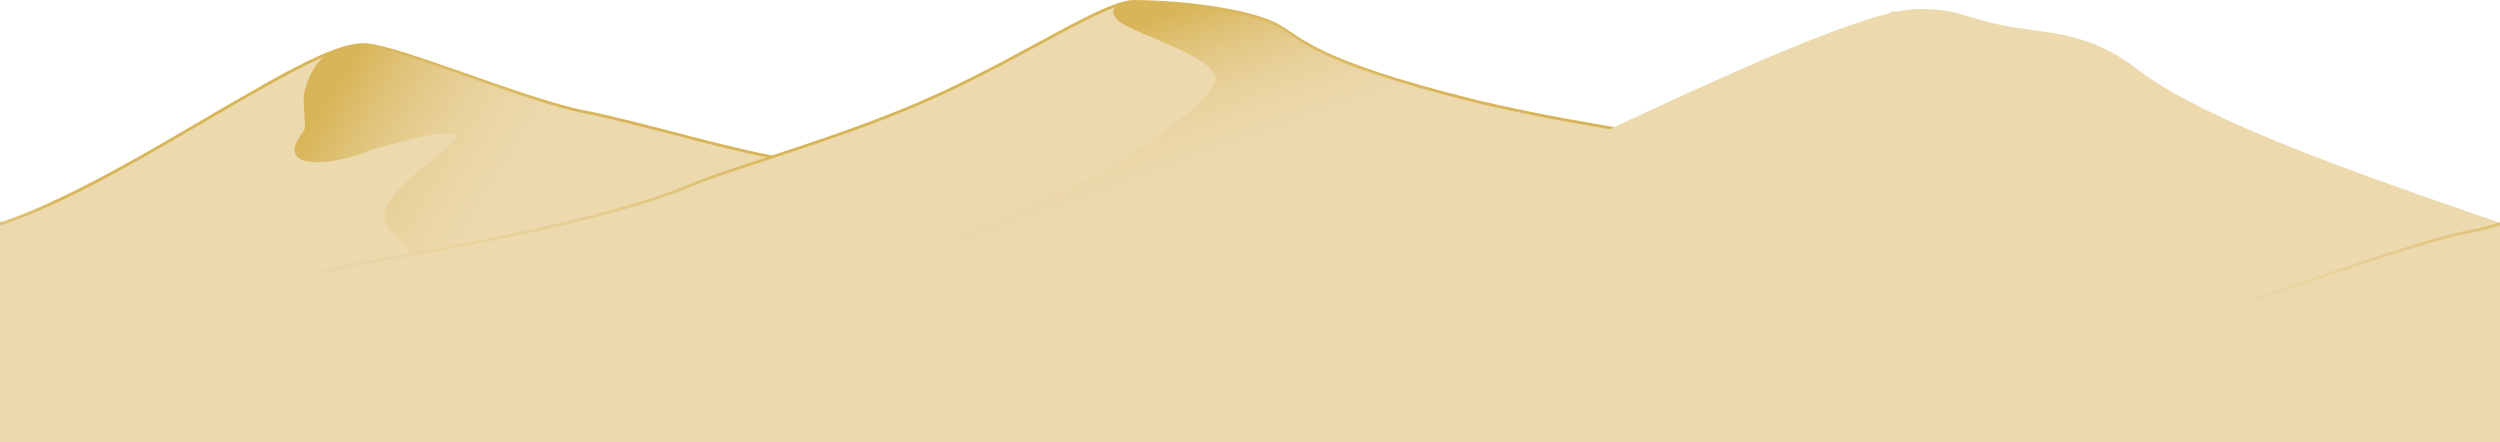 <svg height="152.35" viewBox="0 0 861.73 152.35" width="861.73" xmlns="http://www.w3.org/2000/svg" xmlns:xlink="http://www.w3.org/1999/xlink">
	<linearGradient id="a" gradientUnits="userSpaceOnUse" x1="386.69" x2="386.69" xlink:href="#c" y1="109.16" y2="164.09"/>
	<linearGradient id="b" gradientUnits="userSpaceOnUse" x1="368.37" x2="427.01" xlink:href="#c" y1="76.32" y2="138.35"/>
	<linearGradient id="c">
		<stop offset="0" stop-color="#d8b558"/>
		<stop offset="1" stop-color="#ecd9ad" stop-opacity="0"/>
	</linearGradient>
	<linearGradient id="d" gradientUnits="userSpaceOnUse" x1="-174.58" x2="-110.76" xlink:href="#c" y1="111.76" y2="150.82"/>
	<linearGradient id="e" gradientUnits="userSpaceOnUse" x1="140.62" x2="160.37" xlink:href="#c" y1="57.05" y2="111.79"/>
	<linearGradient id="f" gradientUnits="userSpaceOnUse" x1="128" x2="128" xlink:href="#c" y1="109.27" y2="165.27"/>
	<linearGradient id="g" gradientUnits="userSpaceOnUse" x1="-152" x2="-152" xlink:href="#c" y1="125.27" y2="173.27"/>
	<linearGradient id="h" gradientUnits="userSpaceOnUse" x1="709.73" x2="709.73" xlink:href="#c" y1="125.27" y2="173.27"/>
	<linearGradient id="i" gradientUnits="userSpaceOnUse" x1="687.15" x2="750.97" xlink:href="#c" y1="111.76" y2="150.82"/>
	<g transform="translate(275.61 -57.07)">
		<g transform="translate(-861.73)">
			<path d="m31.99 194.4s161.45-52.06 227.47-83.44 109.1-50.36 125.64-50.75c14.06-.33 16.45 3.04 29.8 5.63 14.82 2.88 29.06 1.81 46.04 14.98 28.34 21.97 103.83 45.14 156.14 63.87 49.23 17.63 110.75 33.23 110.75 33.23l-28.39 79.98-644.1-11.24z" fill="#ecd9ad" stroke="url(#a)"/>
			<path d="m337.93 154.72c-6.73-2.38-12.34-10.18-2.81-12.08s14.82-4.21 16.08-12.64c1.26-8.44-.65-4.07 10.26-15.37 10.91-11.29 6.25-25.83 6.91-38.32s3.83-12.72 9.24-14.95c2.36-.97 7.48-1.15 7.48-1.15 14.06-.33 16.45 3.04 29.8 5.63 14.82 2.88 29.06 1.81 46.04 14.98 28.34 21.97 103.83 45.14 156.14 63.87 49.23 17.63 110.75 33.23 110.75 33.23l-28.39 79.98z" fill="url(#b)"/>
		</g>
		<path d="m-369.9 163.95s64.88-23.71 84.17-27.14c14.18-2.52 34.52-11.39 69.67-31.9 35.3-20.59 54.86-32.55 65.85-32.45 10.99.11 55.2 19.17 76.35 23.23 18.68 3.58 53.78 14.4 70.79 16.5 17.01 2.09 173.46 23.09 173.46 23.09l-35.15 123.63-478.33-3.48z" fill="#ecd9ad" stroke="url(#g)"/>
		<path d="m-3.07 112.18c-17.01-2.1-52.11-12.91-70.79-16.5-21.15-4.05-67.23-23.81-76.35-23.23-6.14.39-8.33 1.56-11.99 3.09-4.77 2-7.62 9.63-8.46 13s.69 11.54-.03 13.25c-.73 1.71-5.33 5.85-2.47 9.27s15.23 2 25.09-2.18c0 0 18.44-5.59 25.71-5.77s4.71 2.08-6.15 10.63c-10.85 8.55-16.91 16.16-13.72 21.01s13.28 13.04 11.63 16.01l125.74.28z" fill="url(#d)"/>
		<path d="m377.61 61.37s-8.59 2.46-9.24 14.95c-.66 12.49 4 27.02-6.91 38.32-10.91 11.29-9 6.93-10.26 15.37s-6.55 10.74-16.08 12.64-3.92 9.7 2.81 12.08" fill="none" stroke="#e2c785"/>
		<path d="m-152.83 148s80-12.3 114.62-26.79c17.31-7.24 54.57-17.01 85.96-31.38s57.53-32.36 67.67-32.26c20.29.19 41.75 3.67 50.04 8.62s13.8 12.22 65.04 25.14 166.28 27.2 211.57 28.08c45.3.88 90.57 103.54 90.57 103.54l-787.08 5.74s-86.3-61.28-63.86-60.82c22.45.46 117.67-7.29 165.47-19.87z" fill="#ecd9ad" stroke="url(#f)"/>
		<path d="m230.5 91.32c-51.24-12.91-56.75-20.19-65.04-25.14s-29.49-8.72-49.78-8.6c-1.05.01-2.21.07-3.27.36-1.83.49-6.91 1.79-2.68 6.12 4.23 4.32 33.35 12.27 33.66 20.06s-31.5 27.96-38 31.67-51.12 23.1-62.26 25.83l187.39-2.88z" fill="url(#e)"/>
		<path d="m31.99 194.4s161.45-52.06 227.47-83.44 109.1-50.36 125.64-50.75c14.06-.33 16.45 3.04 29.8 5.63 14.82 2.88 29.06 1.81 46.04 14.98 28.34 21.97 103.83 45.14 156.14 63.87 49.23 17.63 110.75 33.23 110.75 33.23l-28.39 79.98-644.1-11.24z" fill="#ecd9ad" stroke="url(#a)"/>
		<path d="m337.93 154.72c-6.73-2.38-12.34-10.18-2.81-12.08s14.82-4.21 16.08-12.64c1.26-8.44-.65-4.07 10.26-15.37 10.91-11.29 6.25-25.83 6.91-38.32s3.83-12.72 9.24-14.95c2.36-.97 7.48-1.15 7.48-1.15 14.06-.33 16.45 3.04 29.8 5.63 14.82 2.88 29.06 1.81 46.04 14.98 28.34 21.97 103.83 45.14 156.14 63.87 49.23 17.63 110.75 33.23 110.75 33.23l-28.39 79.98z" fill="url(#b)"/>
		<path d="m491.83 163.95s64.88-23.71 84.17-27.14c14.18-2.52 34.52-11.39 69.67-31.9 35.3-20.59 54.86-32.55 65.85-32.45 10.99.11 55.2 19.17 76.35 23.23 18.68 3.58 53.78 14.4 70.79 16.5s173.45 23.1 173.45 23.1l-35.15 123.63-478.33-3.48z" fill="#ecd9ad" stroke="url(#h)"/>
		<path d="m858.66 112.18c-17-2.09-52.1-12.91-70.78-16.49-21.15-4.06-67.24-23.81-76.35-23.23-6.14.39-8.33 1.56-11.99 3.09-4.77 2-7.62 9.63-8.46 13s.69 11.54-.03 13.25c-.73 1.71-5.33 5.85-2.47 9.27s15.23 2 25.09-2.18c0 0 18.44-5.59 25.71-5.77s4.71 2.08-6.15 10.63c-10.85 8.55-16.91 16.16-13.72 21.01s13.28 13.04 11.63 16.01l125.74.28z" fill="url(#i)"/>
	</g>
</svg>
